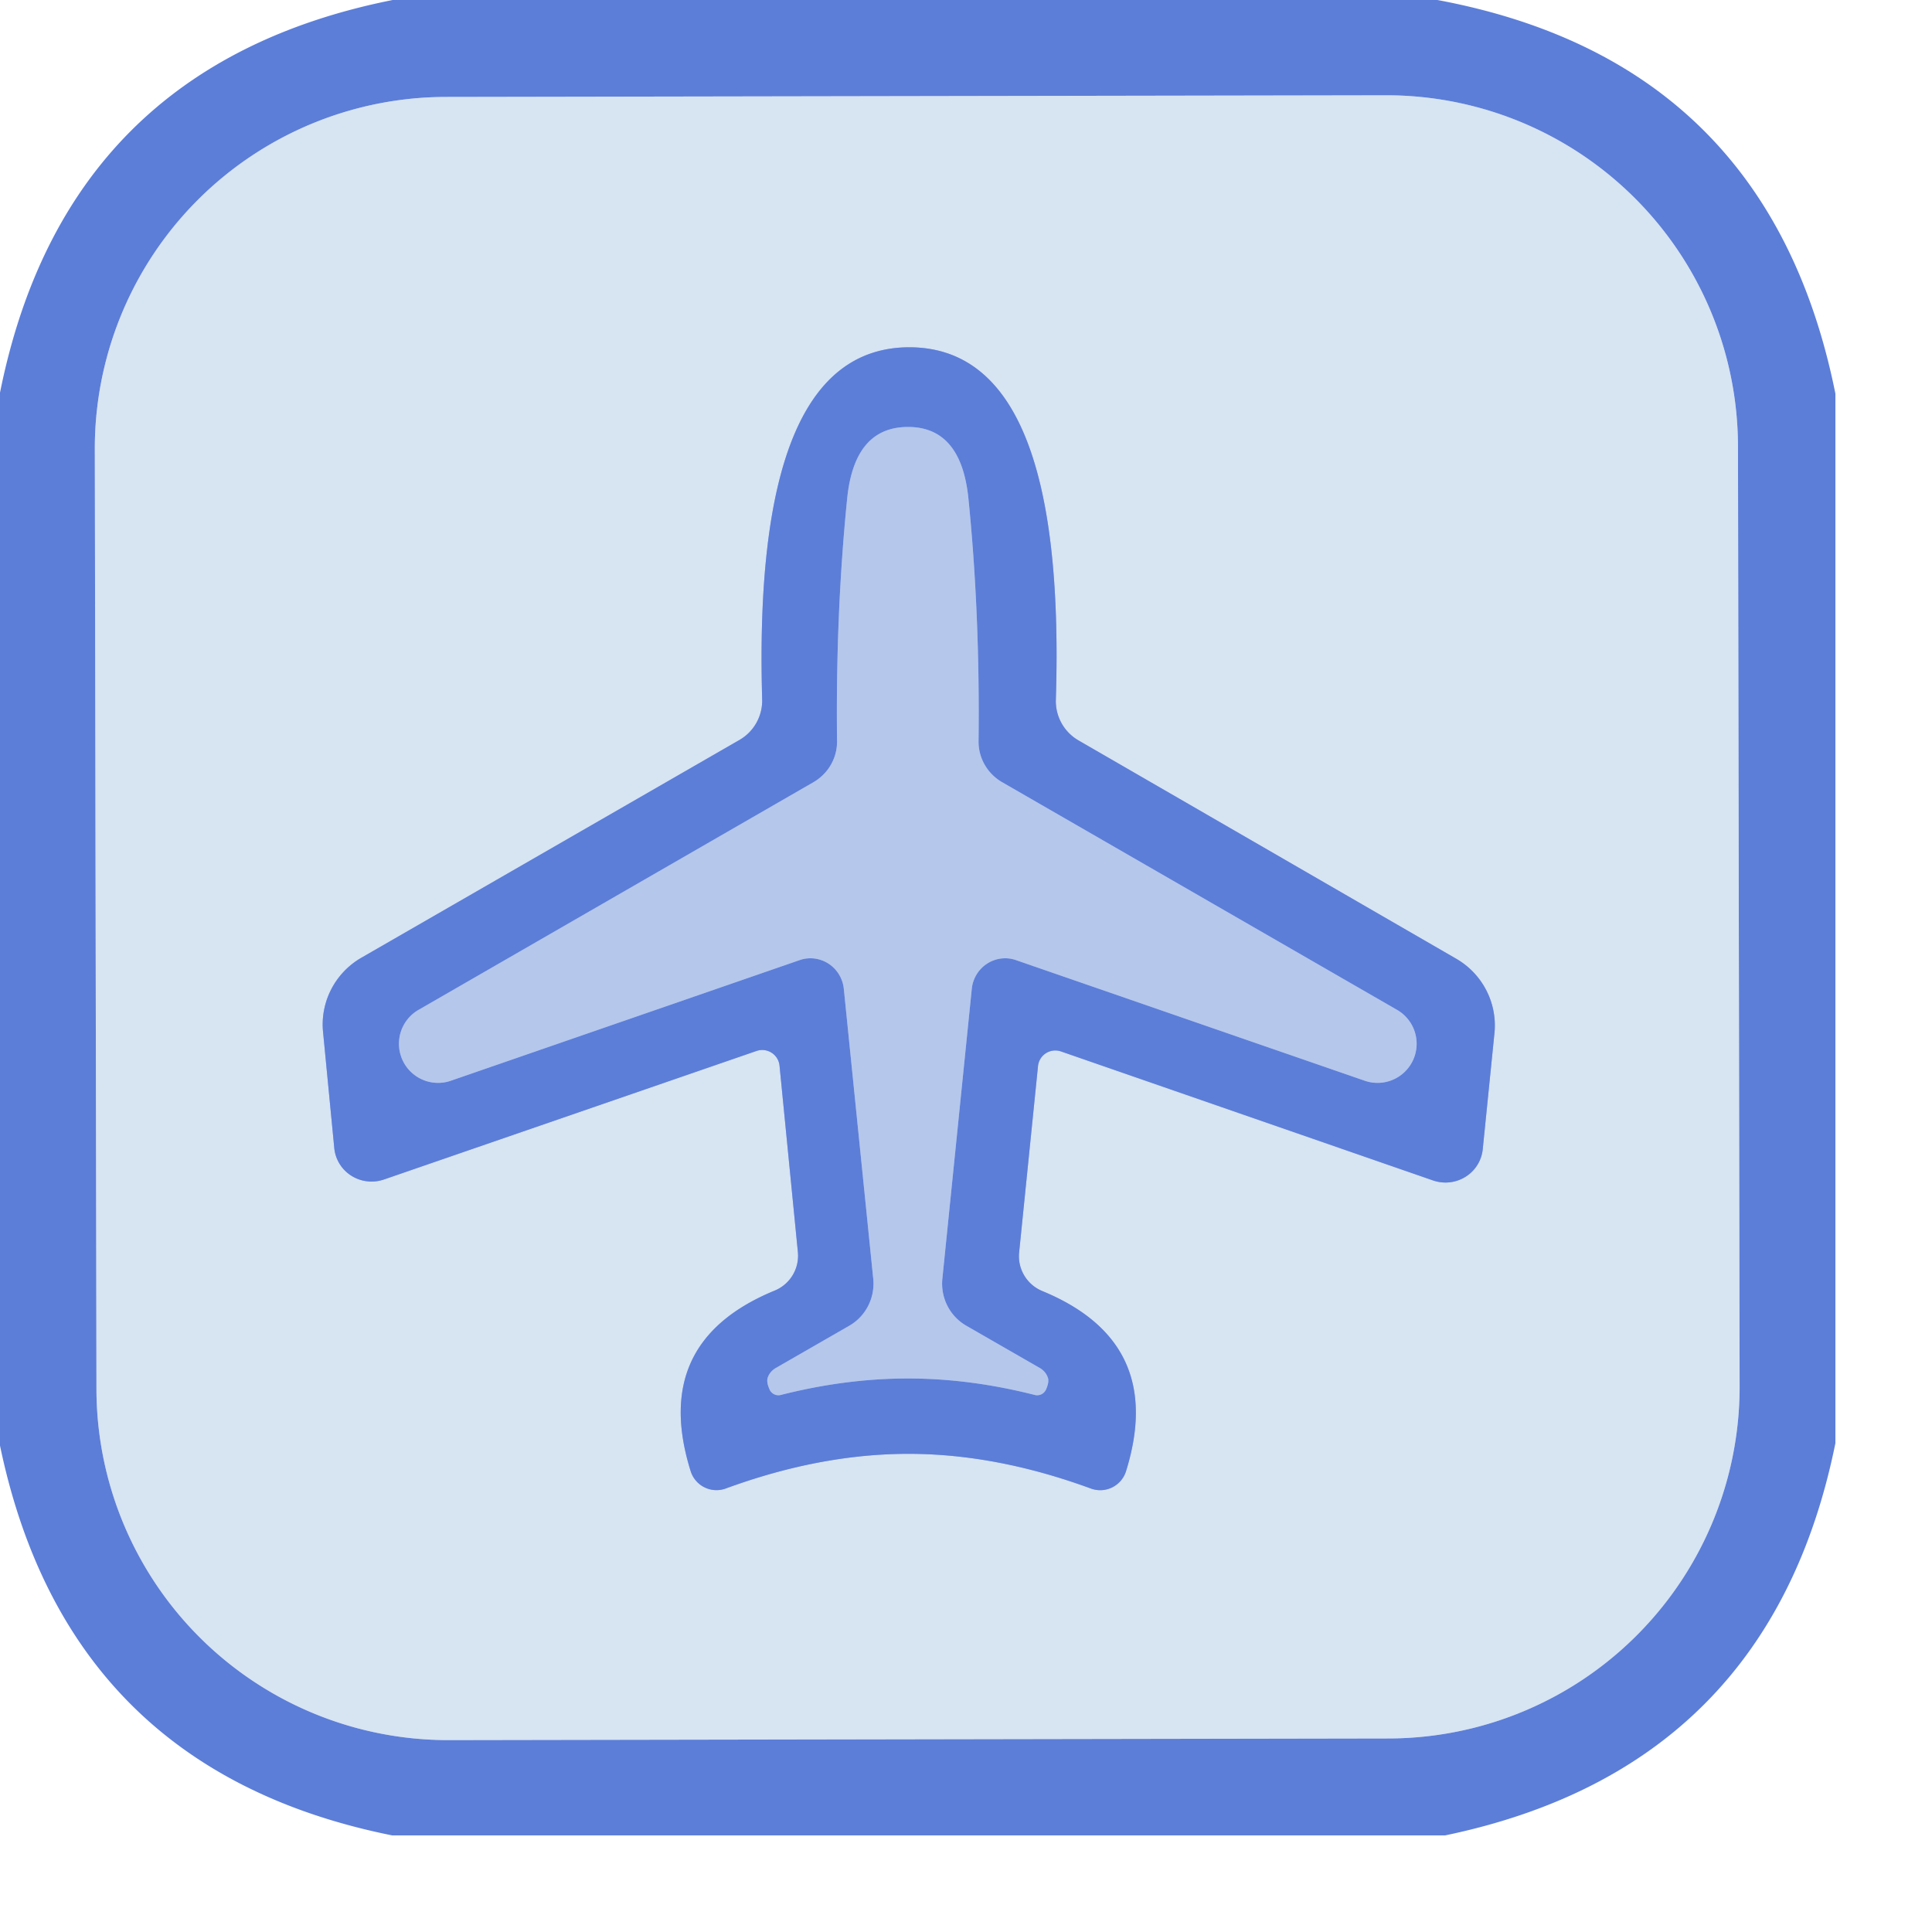 <?xml version='1.0' encoding='utf-8'?>
<svg xmlns="http://www.w3.org/2000/svg" version="1.1" width="20" height="20" viewBox="0 0 20.0 20.0">
<g transform="scale(0.5)"><g stroke-width="2.00" fill="none" stroke-linecap="butt">
<path stroke="#9ab1e5" vector-effect="non-scaling-stroke" d="   M 35.983 9.24   A 7.28 7.28 0.0 0 0 28.69 1.973   L 9.23 2.007   A 7.28 7.28 0.0 0 0 1.963 9.3   L 1.997 28.76   A 7.28 7.28 0.0 0 0 9.29 36.027   L 28.75 35.993   A 7.28 7.28 0.0 0 0 36.017 28.7   L 35.983 9.24" />
<path stroke="#9ab1e5" vector-effect="non-scaling-stroke" d="   M 18.81 30.10   Q 20.63 30.10 22.59 30.82   A 0.56 0.56 0.0 0 0 23.31 30.47   Q 24.15 27.79 21.58 26.73   A 0.78 0.78 0.0 0 1 21.10 25.93   L 21.49 22.08   A 0.36 0.36 0.0 0 1 21.97 21.77   L 29.67 24.44   A 0.78 0.77 12.1 0 0 30.70 23.78   L 30.94 21.40   A 1.60 1.59 18.1 0 0 30.15 19.85   L 22.33 15.33   A 0.94 0.94 0.0 0 1 21.86 14.49   Q 22.09 7.20 18.83 7.19   Q 15.57 7.19 15.78 14.48   A 0.94 0.94 0.0 0 1 15.31 15.32   L 7.48 19.83   A 1.60 1.59 -18.0 0 0 6.69 21.38   L 6.92 23.76   A 0.78 0.77 -12.0 0 0 7.95 24.42   L 15.66 21.76   A 0.36 0.36 0.0 0 1 16.14 22.07   L 16.52 25.93   A 0.78 0.78 0.0 0 1 16.04 26.72   Q 13.46 27.78 14.30 30.46   A 0.56 0.56 0.0 0 0 15.02 30.82   Q 16.98 30.10 18.81 30.10" />
<path stroke="#89a3e2" vector-effect="non-scaling-stroke" d="   M 18.80 28.54   Q 20.08 28.54 21.42 28.88   A 0.20 0.20 0.0 0 0 21.66 28.76   Q 21.73 28.60 21.69 28.51   A 0.39 0.33 10.2 0 0 21.54 28.33   L 20.01 27.45   A 1.01 1.00 -72.6 0 1 19.51 26.48   L 20.12 20.47   A 0.70 0.69 -77.5 0 1 21.04 19.88   L 28.24 22.37   A 0.81 0.81 0.0 0 0 28.91 20.90   L 20.74 16.19   A 0.98 0.96 16.1 0 1 20.26 15.34   Q 20.29 12.70 20.05 10.32   Q 19.90 8.84 18.80 8.84   Q 17.69 8.84 17.54 10.32   Q 17.30 12.70 17.33 15.34   A 0.98 0.96 -16.1 0 1 16.85 16.19   L 8.68 20.90   A 0.81 0.81 0.0 0 0 9.35 22.37   L 16.55 19.88   A 0.70 0.69 77.5 0 1 17.47 20.47   L 18.08 26.48   A 1.01 1.00 72.6 0 1 17.58 27.45   L 16.05 28.33   A 0.39 0.33 -10.2 0 0 15.90 28.51   Q 15.86 28.60 15.93 28.76   A 0.20 0.20 0.0 0 0 16.17 28.88   Q 17.51 28.54 18.80 28.54" />
</g>
<path fill="#5c7ed8" d="   M 29.76 0.00   Q 36.62 1.28 38.00 8.15   L 38.00 29.88   Q 36.64 36.60 29.92 38.00   L 8.12 38.00   Q 1.40 36.65 0.00 29.93   L 0.00 8.13   Q 1.36 1.35 8.13 0.00   L 29.76 0.00   Z   M 35.983 9.24   A 7.28 7.28 0.0 0 0 28.69 1.973   L 9.23 2.007   A 7.28 7.28 0.0 0 0 1.963 9.3   L 1.997 28.76   A 7.28 7.28 0.0 0 0 9.29 36.027   L 28.75 35.993   A 7.28 7.28 0.0 0 0 36.017 28.7   L 35.983 9.24   Z" />
<path fill="#d7e4f2" d="   M 36.017 28.7   A 7.28 7.28 0.0 0 1 28.75 35.993   L 9.29 36.027   A 7.28 7.28 0.0 0 1 1.997 28.76   L 1.963 9.3   A 7.28 7.28 0.0 0 1 9.23 2.007   L 28.69 1.973   A 7.28 7.28 0.0 0 1 35.983 9.24   L 36.017 28.7   Z   M 18.81 30.10   Q 20.63 30.10 22.59 30.82   A 0.56 0.56 0.0 0 0 23.31 30.47   Q 24.15 27.79 21.58 26.73   A 0.78 0.78 0.0 0 1 21.10 25.93   L 21.49 22.08   A 0.36 0.36 0.0 0 1 21.97 21.77   L 29.67 24.44   A 0.78 0.77 12.1 0 0 30.70 23.78   L 30.94 21.40   A 1.60 1.59 18.1 0 0 30.15 19.85   L 22.33 15.33   A 0.94 0.94 0.0 0 1 21.86 14.49   Q 22.09 7.20 18.83 7.19   Q 15.57 7.19 15.78 14.48   A 0.94 0.94 0.0 0 1 15.31 15.32   L 7.48 19.83   A 1.60 1.59 -18.0 0 0 6.69 21.38   L 6.92 23.76   A 0.78 0.77 -12.0 0 0 7.95 24.42   L 15.66 21.76   A 0.36 0.36 0.0 0 1 16.14 22.07   L 16.52 25.93   A 0.78 0.78 0.0 0 1 16.04 26.72   Q 13.46 27.78 14.30 30.46   A 0.56 0.56 0.0 0 0 15.02 30.82   Q 16.98 30.10 18.81 30.10   Z" />
<path fill="#5c7ed8" d="   M 18.83 7.19   Q 22.09 7.20 21.86 14.49   A 0.94 0.94 0.0 0 0 22.33 15.33   L 30.15 19.85   A 1.60 1.59 18.1 0 1 30.94 21.40   L 30.70 23.78   A 0.78 0.77 12.1 0 1 29.67 24.44   L 21.97 21.77   A 0.36 0.36 0.0 0 0 21.49 22.08   L 21.10 25.93   A 0.78 0.78 0.0 0 0 21.58 26.73   Q 24.15 27.79 23.31 30.47   A 0.56 0.56 0.0 0 1 22.59 30.82   Q 20.63 30.10 18.81 30.10   Q 16.98 30.10 15.02 30.82   A 0.56 0.56 0.0 0 1 14.30 30.46   Q 13.46 27.78 16.04 26.72   A 0.78 0.78 0.0 0 0 16.52 25.93   L 16.14 22.07   A 0.36 0.36 0.0 0 0 15.66 21.76   L 7.95 24.42   A 0.78 0.77 -12.0 0 1 6.92 23.76   L 6.69 21.38   A 1.60 1.59 -18.0 0 1 7.48 19.83   L 15.31 15.32   A 0.94 0.94 0.0 0 0 15.78 14.48   Q 15.57 7.19 18.83 7.19   Z   M 18.80 28.54   Q 20.08 28.54 21.42 28.88   A 0.20 0.20 0.0 0 0 21.66 28.76   Q 21.73 28.60 21.69 28.51   A 0.39 0.33 10.2 0 0 21.54 28.33   L 20.01 27.45   A 1.01 1.00 -72.6 0 1 19.51 26.48   L 20.12 20.47   A 0.70 0.69 -77.5 0 1 21.04 19.88   L 28.24 22.37   A 0.81 0.81 0.0 0 0 28.91 20.90   L 20.74 16.19   A 0.98 0.96 16.1 0 1 20.26 15.34   Q 20.29 12.70 20.05 10.32   Q 19.90 8.84 18.80 8.84   Q 17.69 8.84 17.54 10.32   Q 17.30 12.70 17.33 15.34   A 0.98 0.96 -16.1 0 1 16.85 16.19   L 8.68 20.90   A 0.81 0.81 0.0 0 0 9.35 22.37   L 16.55 19.88   A 0.70 0.69 77.5 0 1 17.47 20.47   L 18.08 26.48   A 1.01 1.00 72.6 0 1 17.58 27.45   L 16.05 28.33   A 0.39 0.33 -10.2 0 0 15.90 28.51   Q 15.86 28.60 15.93 28.76   A 0.20 0.20 0.0 0 0 16.17 28.88   Q 17.51 28.54 18.80 28.54   Z" />
<path fill="#b5c7eb" d="   M 18.80 8.84   Q 19.90 8.84 20.05 10.32   Q 20.29 12.70 20.26 15.34   A 0.98 0.96 16.1 0 0 20.74 16.19   L 28.91 20.90   A 0.81 0.81 0.0 0 1 28.24 22.37   L 21.04 19.88   A 0.70 0.69 -77.5 0 0 20.12 20.47   L 19.51 26.48   A 1.01 1.00 -72.6 0 0 20.01 27.45   L 21.54 28.33   A 0.39 0.33 10.2 0 1 21.69 28.51   Q 21.73 28.60 21.66 28.76   A 0.20 0.20 0.0 0 1 21.42 28.88   Q 20.08 28.54 18.80 28.54   Q 17.51 28.54 16.17 28.88   A 0.20 0.20 0.0 0 1 15.93 28.76   Q 15.86 28.60 15.90 28.51   A 0.39 0.33 -10.2 0 1 16.05 28.33   L 17.58 27.45   A 1.01 1.00 72.6 0 0 18.08 26.48   L 17.47 20.47   A 0.70 0.69 77.5 0 0 16.55 19.88   L 9.35 22.37   A 0.81 0.81 0.0 0 1 8.68 20.90   L 16.85 16.19   A 0.98 0.96 -16.1 0 0 17.33 15.34   Q 17.30 12.70 17.54 10.32   Q 17.69 8.84 18.80 8.84   Z" />
</g></svg>